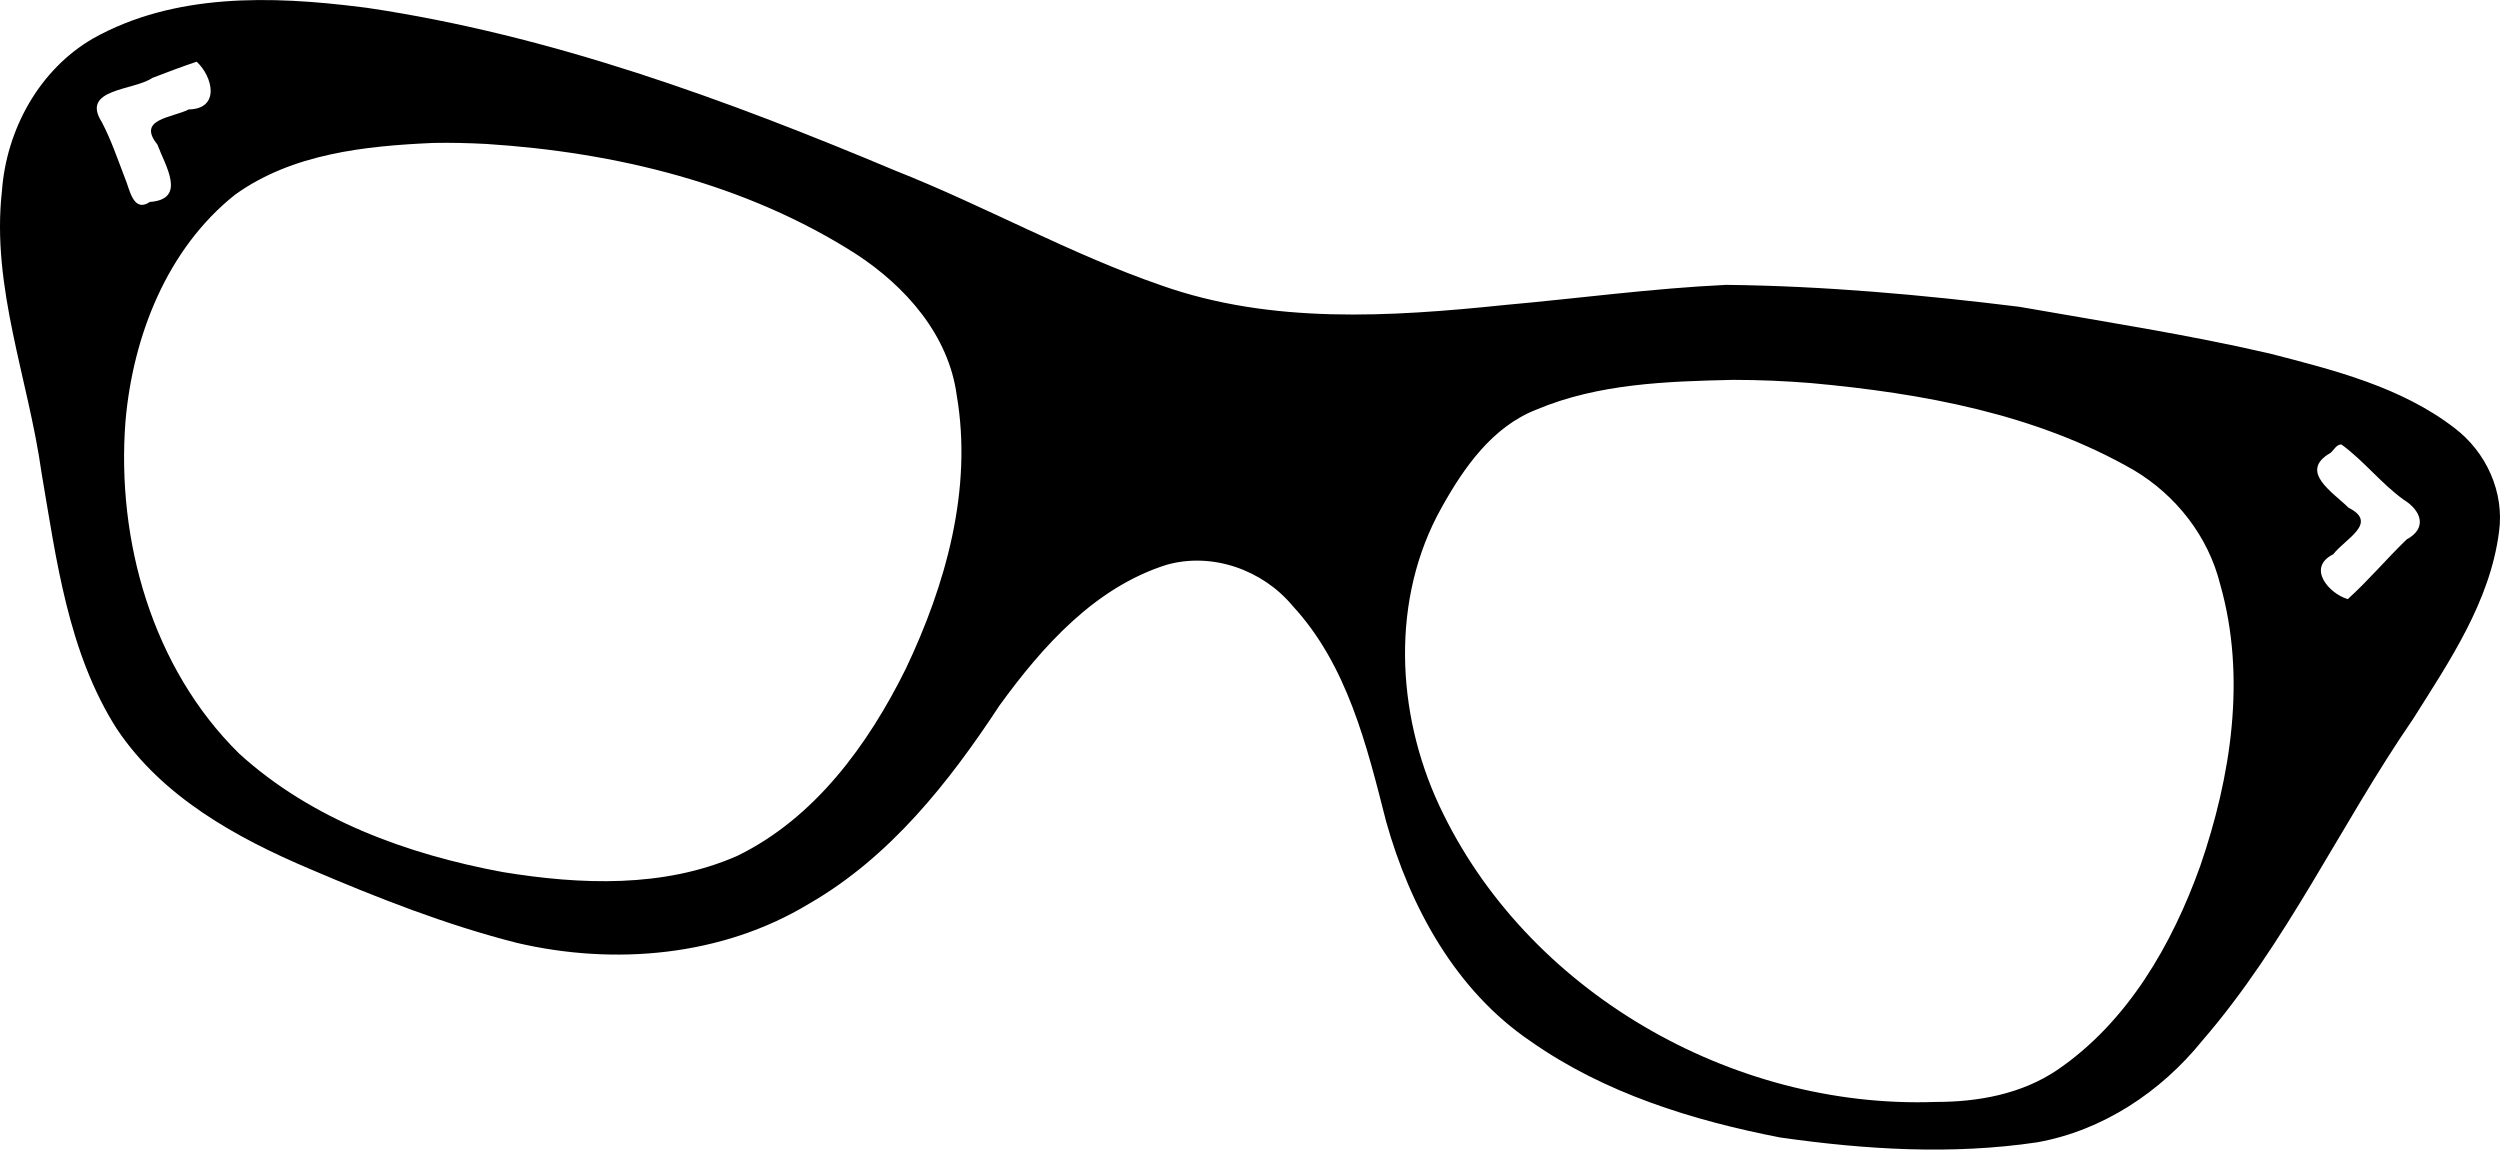 <svg width="166.2mm" height="76.423mm" version="1.1" viewBox="0 0 166.2 76.423" xmlns="http://www.w3.org/2000/svg">
			<g transform="translate(-25.4 -115.89)">
						<path d="m49.392 116.36c-5.951-0.751-12.407-0.935-17.805 2.086-3.581 2.074-5.761 6.062-6.058 10.137-0.718 6.389 1.761 12.499 2.632 18.736 0.994 5.813 1.763 11.936 4.996 17.013 3.022 4.536 7.955 7.256 12.853 9.332 4.477 1.915 9.034 3.71 13.76 4.911 6.491 1.516 13.634 0.896 19.407-2.6 5.386-3.097 9.318-8.08 12.677-13.195 2.854-3.928 6.339-7.845 11.114-9.346 3.03-0.849 6.379 0.342 8.368 2.738 3.637 3.935 4.933 9.303 6.218 14.348 1.598 5.678 4.616 11.214 9.597 14.591 4.905 3.449 10.76 5.264 16.589 6.398 5.648 0.807 11.431 1.166 17.094 0.322 4.347-0.778 8.216-3.344 10.969-6.753 5.607-6.477 9.18-14.351 14.006-21.372 2.428-3.851 5.122-7.815 5.723-12.433 0.379-2.652-0.844-5.329-2.96-6.931-3.552-2.735-8.018-3.849-12.283-4.95-5.5-1.272-11.088-2.128-16.644-3.106-6.463-0.799-12.969-1.385-19.483-1.458-4.932 0.233-9.83 0.9-14.746 1.34-7.588 0.786-15.498 1.287-22.817-1.306-6.073-2.095-11.697-5.263-17.665-7.622-11.297-4.747-22.939-9.017-35.11-10.825l-0.215-0.028zm-10.916 3.632c1.087 1.009 1.565 3.139-0.526 3.173-1.156 0.576-3.459 0.627-2.089 2.33 0.522 1.404 1.98 3.642-0.494 3.819-1.133 0.753-1.344-0.87-1.671-1.61-0.481-1.25-0.911-2.524-1.531-3.704-1.423-2.23 2.133-2.081 3.361-2.929 0.977-0.376 1.956-0.747 2.95-1.08zm19.283 5.47c8.578 0.548 17.257 2.648 24.558 7.321 3.282 2.141 6.152 5.376 6.686 9.388 1.068 6.23-0.724 12.583-3.389 18.185-2.496 5.035-6.043 9.926-11.215 12.439-4.879 2.14-10.416 1.914-15.565 1.072-6.341-1.174-12.717-3.483-17.545-7.888-5.76-5.678-8.162-14.146-7.547-22.082 0.49-5.649 2.755-11.472 7.295-15.072 3.797-2.725 8.637-3.233 13.175-3.433 1.183-0.024 2.366 8e-3 3.546 0.069zm88.053 15.896c7.385 0.674 14.937 2.043 21.439 5.784 2.809 1.669 4.951 4.401 5.744 7.586 1.758 6.167 0.726 12.784-1.327 18.745-1.875 5.228-4.831 10.363-9.504 13.55-2.377 1.606-5.268 2.128-8.089 2.124-13.537 0.489-27.242-7.354-33.007-19.732-2.862-6.161-3.22-13.717 0.155-19.757 1.48-2.662 3.382-5.401 6.331-6.543 4.105-1.727 8.657-1.871 13.046-1.971 1.74-7.9e-4 3.479 0.074 5.213 0.214zm35.24 4.076c1.498 1.089 2.652 2.603 4.148 3.68 1.152 0.707 1.598 1.885 0.193 2.638-1.335 1.292-2.534 2.721-3.914 3.968-1.253-0.366-2.748-2.095-0.966-2.982 0.805-1.039 3.03-2.083 1.019-3.094-1.064-1.053-3.34-2.417-1.198-3.648 0.232-0.193 0.374-0.545 0.718-0.562z" stroke-width=".265"/>
			</g>
</svg>
